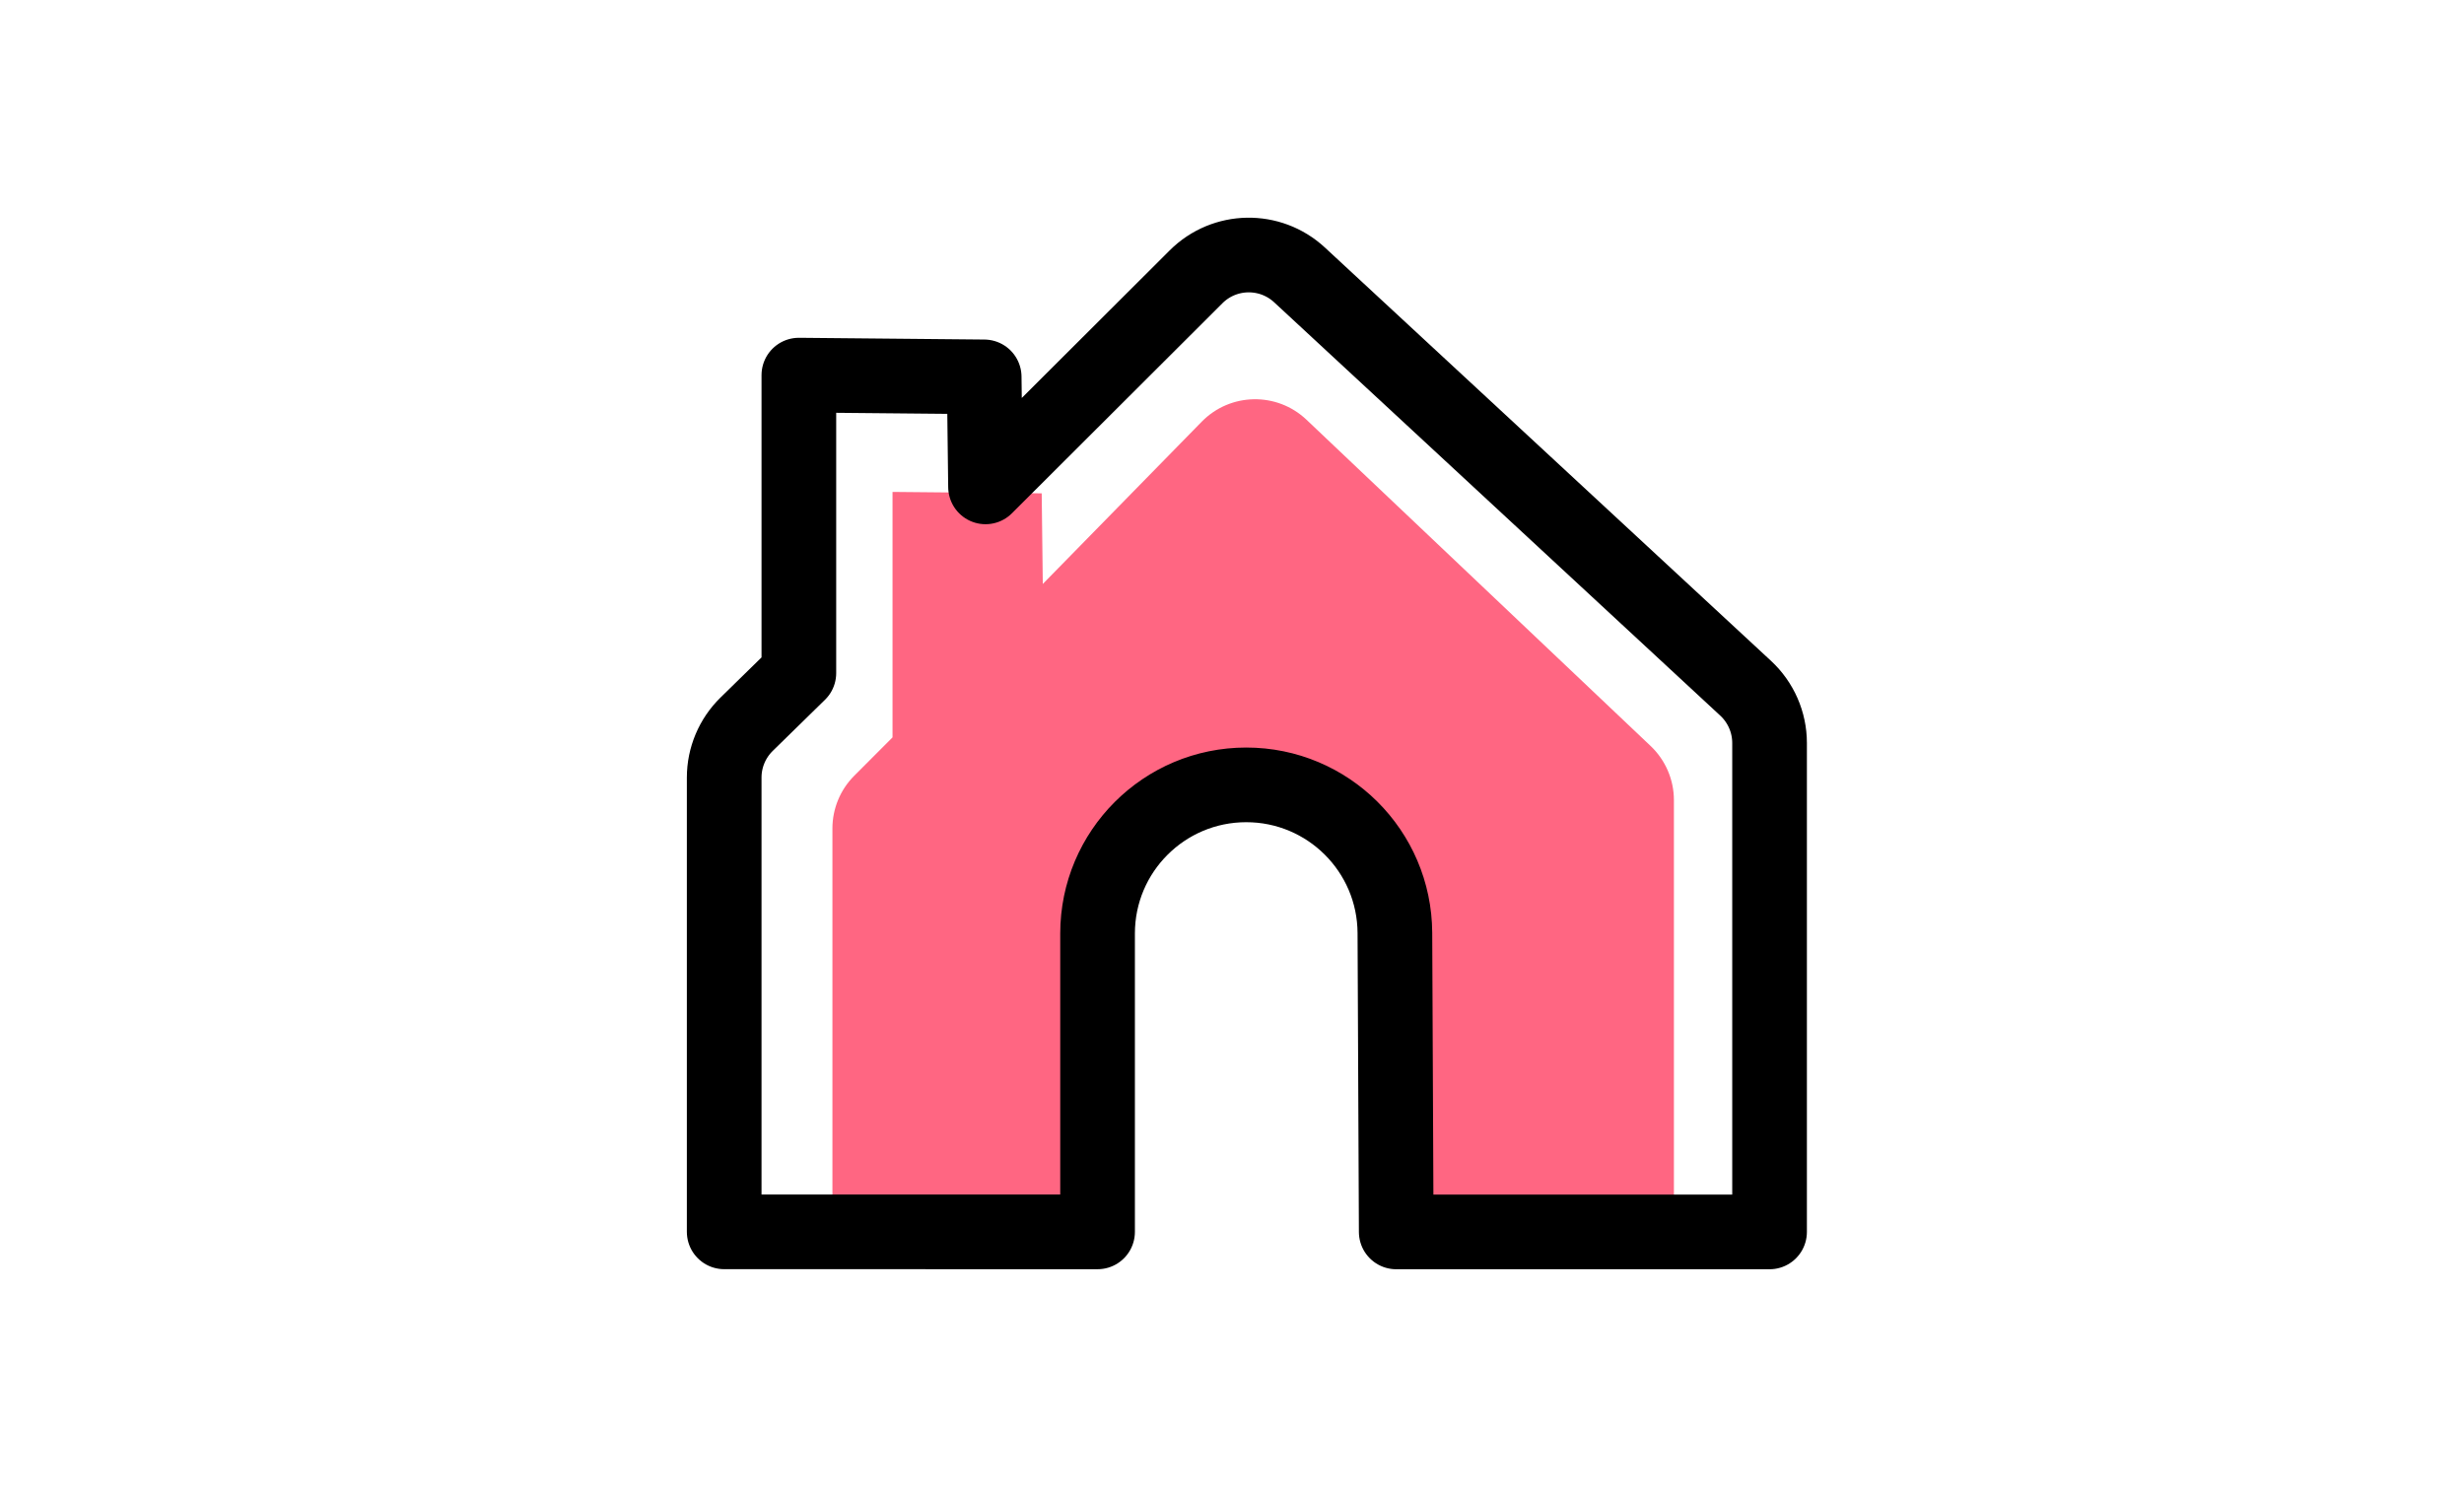 <svg fill="none" height="40" viewBox="0 0 66 40" width="66" xmlns="http://www.w3.org/2000/svg" xmlns:xlink="http://www.w3.org/1999/xlink"><filter id="a" color-interpolation-filters="sRGB" filterUnits="userSpaceOnUse" height="29.388" width="30.54" x="18.297" y="6.696"><feFlood flood-opacity="0" result="BackgroundImageFix"/><feBlend in="SourceGraphic" in2="BackgroundImageFix" mode="normal" result="shape"/><feGaussianBlur result="effect1_foregroundBlur_1703_64828" stdDeviation="2"/></filter><g filter="url(#a)"><path clip-rule="evenodd" d="m22.297 32.084v-9.89c0-.53.21-1.038.585-1.413l1.025-1.027v-6.576l3.996.038.029 2.428 4.258-4.348c.764-.78 2.013-.803 2.805-.052l9.218 8.74c.398.378.624.902.624 1.451v10.648h-8.05l-.03-7.245c-.007-1.765-1.44-3.192-3.205-3.192-1.77 0-3.205 1.435-3.205 3.205v7.232z" fill="#ff6682" fill-rule="evenodd"/></g><path d="m19.398 33v-12.17c0-.538.217-1.053.601-1.429l1.399-1.369v-7.983l4.964.047.036 2.947 5.639-5.627c.76-.759 1.984-.781 2.772-.051l11.949 11.072c.408.379.641.91.641 1.467v13.098h-10l-.036-8.011c-.01-2.192-1.79-3.965-3.982-3.965-2.199 0-3.982 1.783-3.982 3.982v7.993z" style="fill-rule:evenodd;clip-rule:evenodd;stroke:#000;stroke-width:2;stroke-linecap:round;stroke-linejoin:round"/></svg>